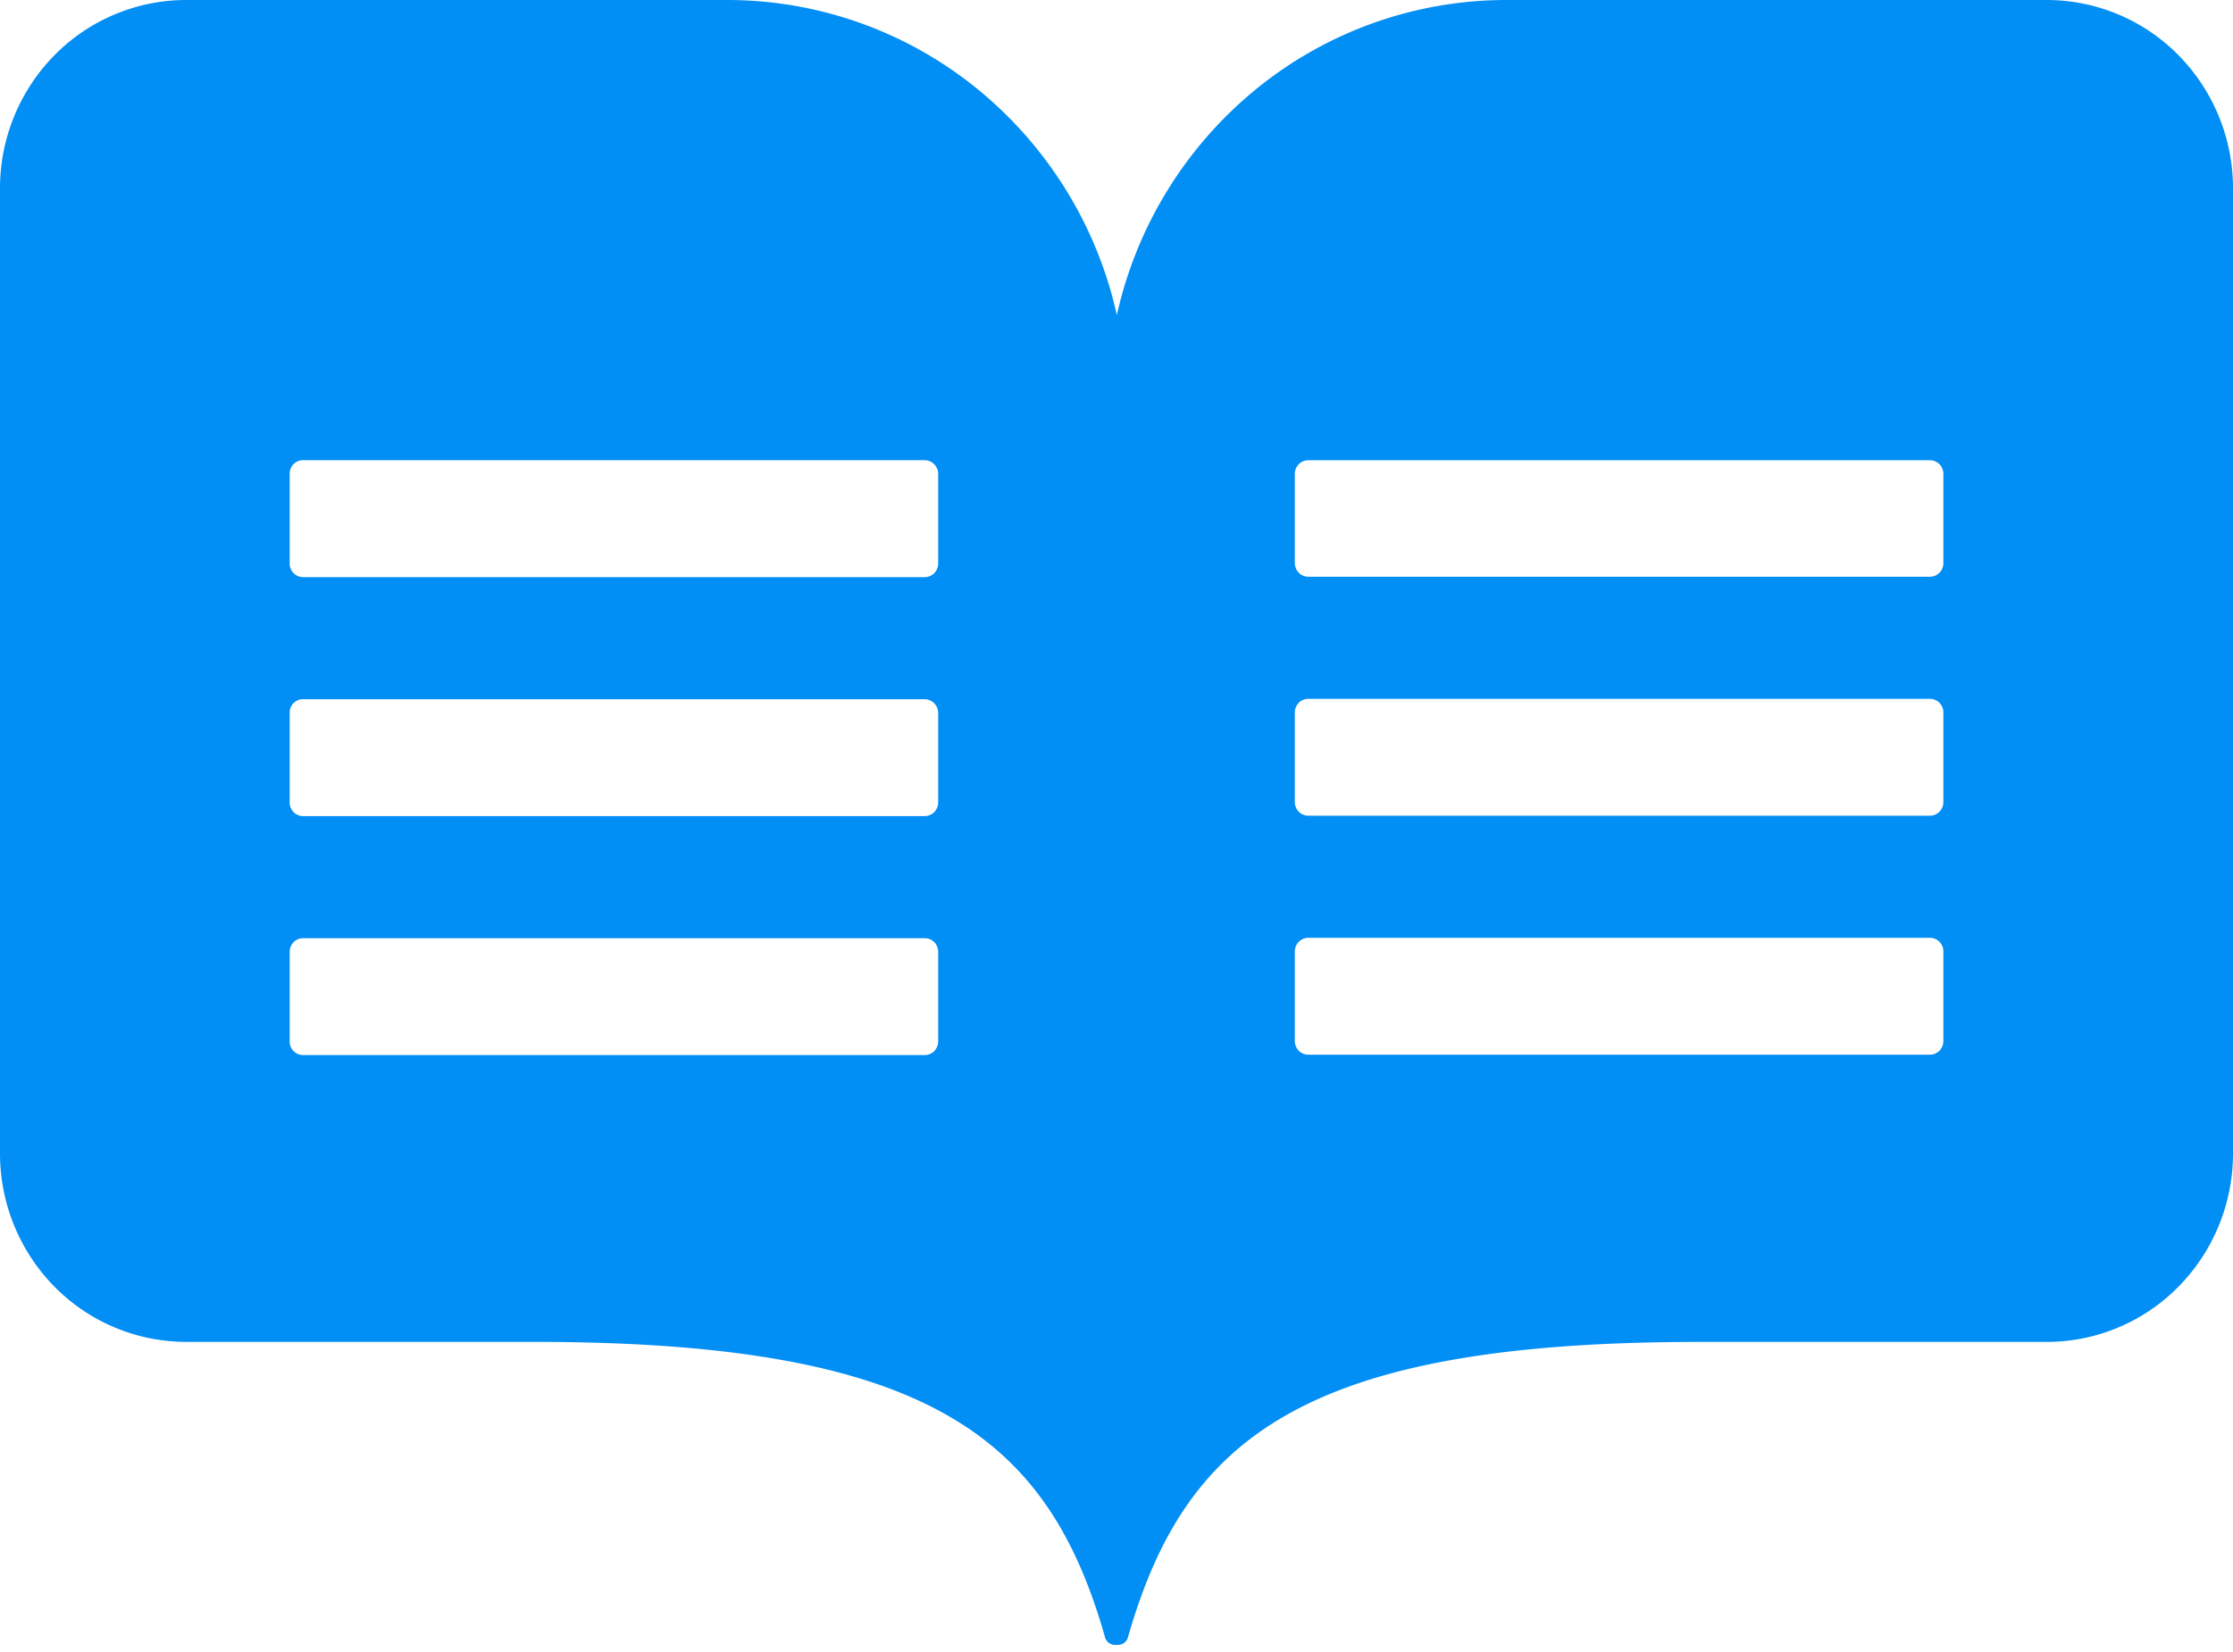 <svg xmlns="http://www.w3.org/2000/svg" width="86.486" height="64" fill="none" viewBox="0 0 50 37"><path fill="#018EF5" d="M45.857 0H33.728a8.866 8.866 0 0 0-5.582 1.98 9.066 9.066 0 0 0-3.138 5.078 9.066 9.066 0 0 0-3.137-5.077A8.866 8.866 0 0 0 16.288 0H4.169A4.142 4.142 0 0 0 1.22 1.236 4.249 4.249 0 0 0 0 4.221v21.612c0 1.12.44 2.193 1.22 2.985a4.142 4.142 0 0 0 2.948 1.236h7.786c8.87 0 11.52 2.162 12.788 6.61a.232.232 0 0 0 .234.177h.05a.232.232 0 0 0 .232-.176c1.276-4.45 3.927-6.61 12.788-6.61h7.786a4.142 4.142 0 0 0 2.947-1.237A4.249 4.249 0 0 0 50 25.833V4.221a4.248 4.248 0 0 0-1.212-2.976A4.142 4.142 0 0 0 45.857 0Zm-24.85 23.326a.309.309 0 0 1-.088.215.297.297 0 0 1-.212.089H6.786a.296.296 0 0 1-.213-.09.304.304 0 0 1-.087-.214v-2.01a.307.307 0 0 1 .185-.28.296.296 0 0 1 .115-.023h13.921a.296.296 0 0 1 .277.187.309.309 0 0 1 .023.117v2.009Zm0-5.352c0 .08-.032.157-.088.214a.298.298 0 0 1-.212.09H6.786a.298.298 0 0 1-.213-.09.306.306 0 0 1-.087-.214v-2.01a.298.298 0 0 1 .3-.304h13.921a.306.306 0 0 1 .3.304v2.01Zm0-5.353c0 .08-.032.158-.088.215a.298.298 0 0 1-.212.09H6.786a.298.298 0 0 1-.213-.09.305.305 0 0 1-.087-.215v-2.01a.298.298 0 0 1 .3-.304h13.921a.306.306 0 0 1 .3.304v2.01Zm22.508 10.696a.309.309 0 0 1-.088.215.3.3 0 0 1-.212.09H29.293a.296.296 0 0 1-.212-.09.305.305 0 0 1-.088-.215v-2.009a.307.307 0 0 1 .185-.28.296.296 0 0 1 .115-.024h13.922a.296.296 0 0 1 .212.09.302.302 0 0 1 .088.214v2.01Zm0-5.352c0 .08-.032.158-.088.215a.298.298 0 0 1-.212.089H29.293a.298.298 0 0 1-.212-.089.306.306 0 0 1-.088-.215v-2.01c0-.08.032-.157.088-.214a.298.298 0 0 1 .212-.089h13.922c.08 0 .155.032.212.089a.306.306 0 0 1 .088.215v2.01Zm0-5.352c0 .08-.032.158-.088.215a.298.298 0 0 1-.212.089H29.293a.299.299 0 0 1-.212-.09.306.306 0 0 1-.088-.214v-2.001c0-.08.032-.158.088-.215a.298.298 0 0 1 .212-.089h13.922c.08 0 .155.032.212.089a.306.306 0 0 1 .088.215v2.01-.01Z"/></svg>
